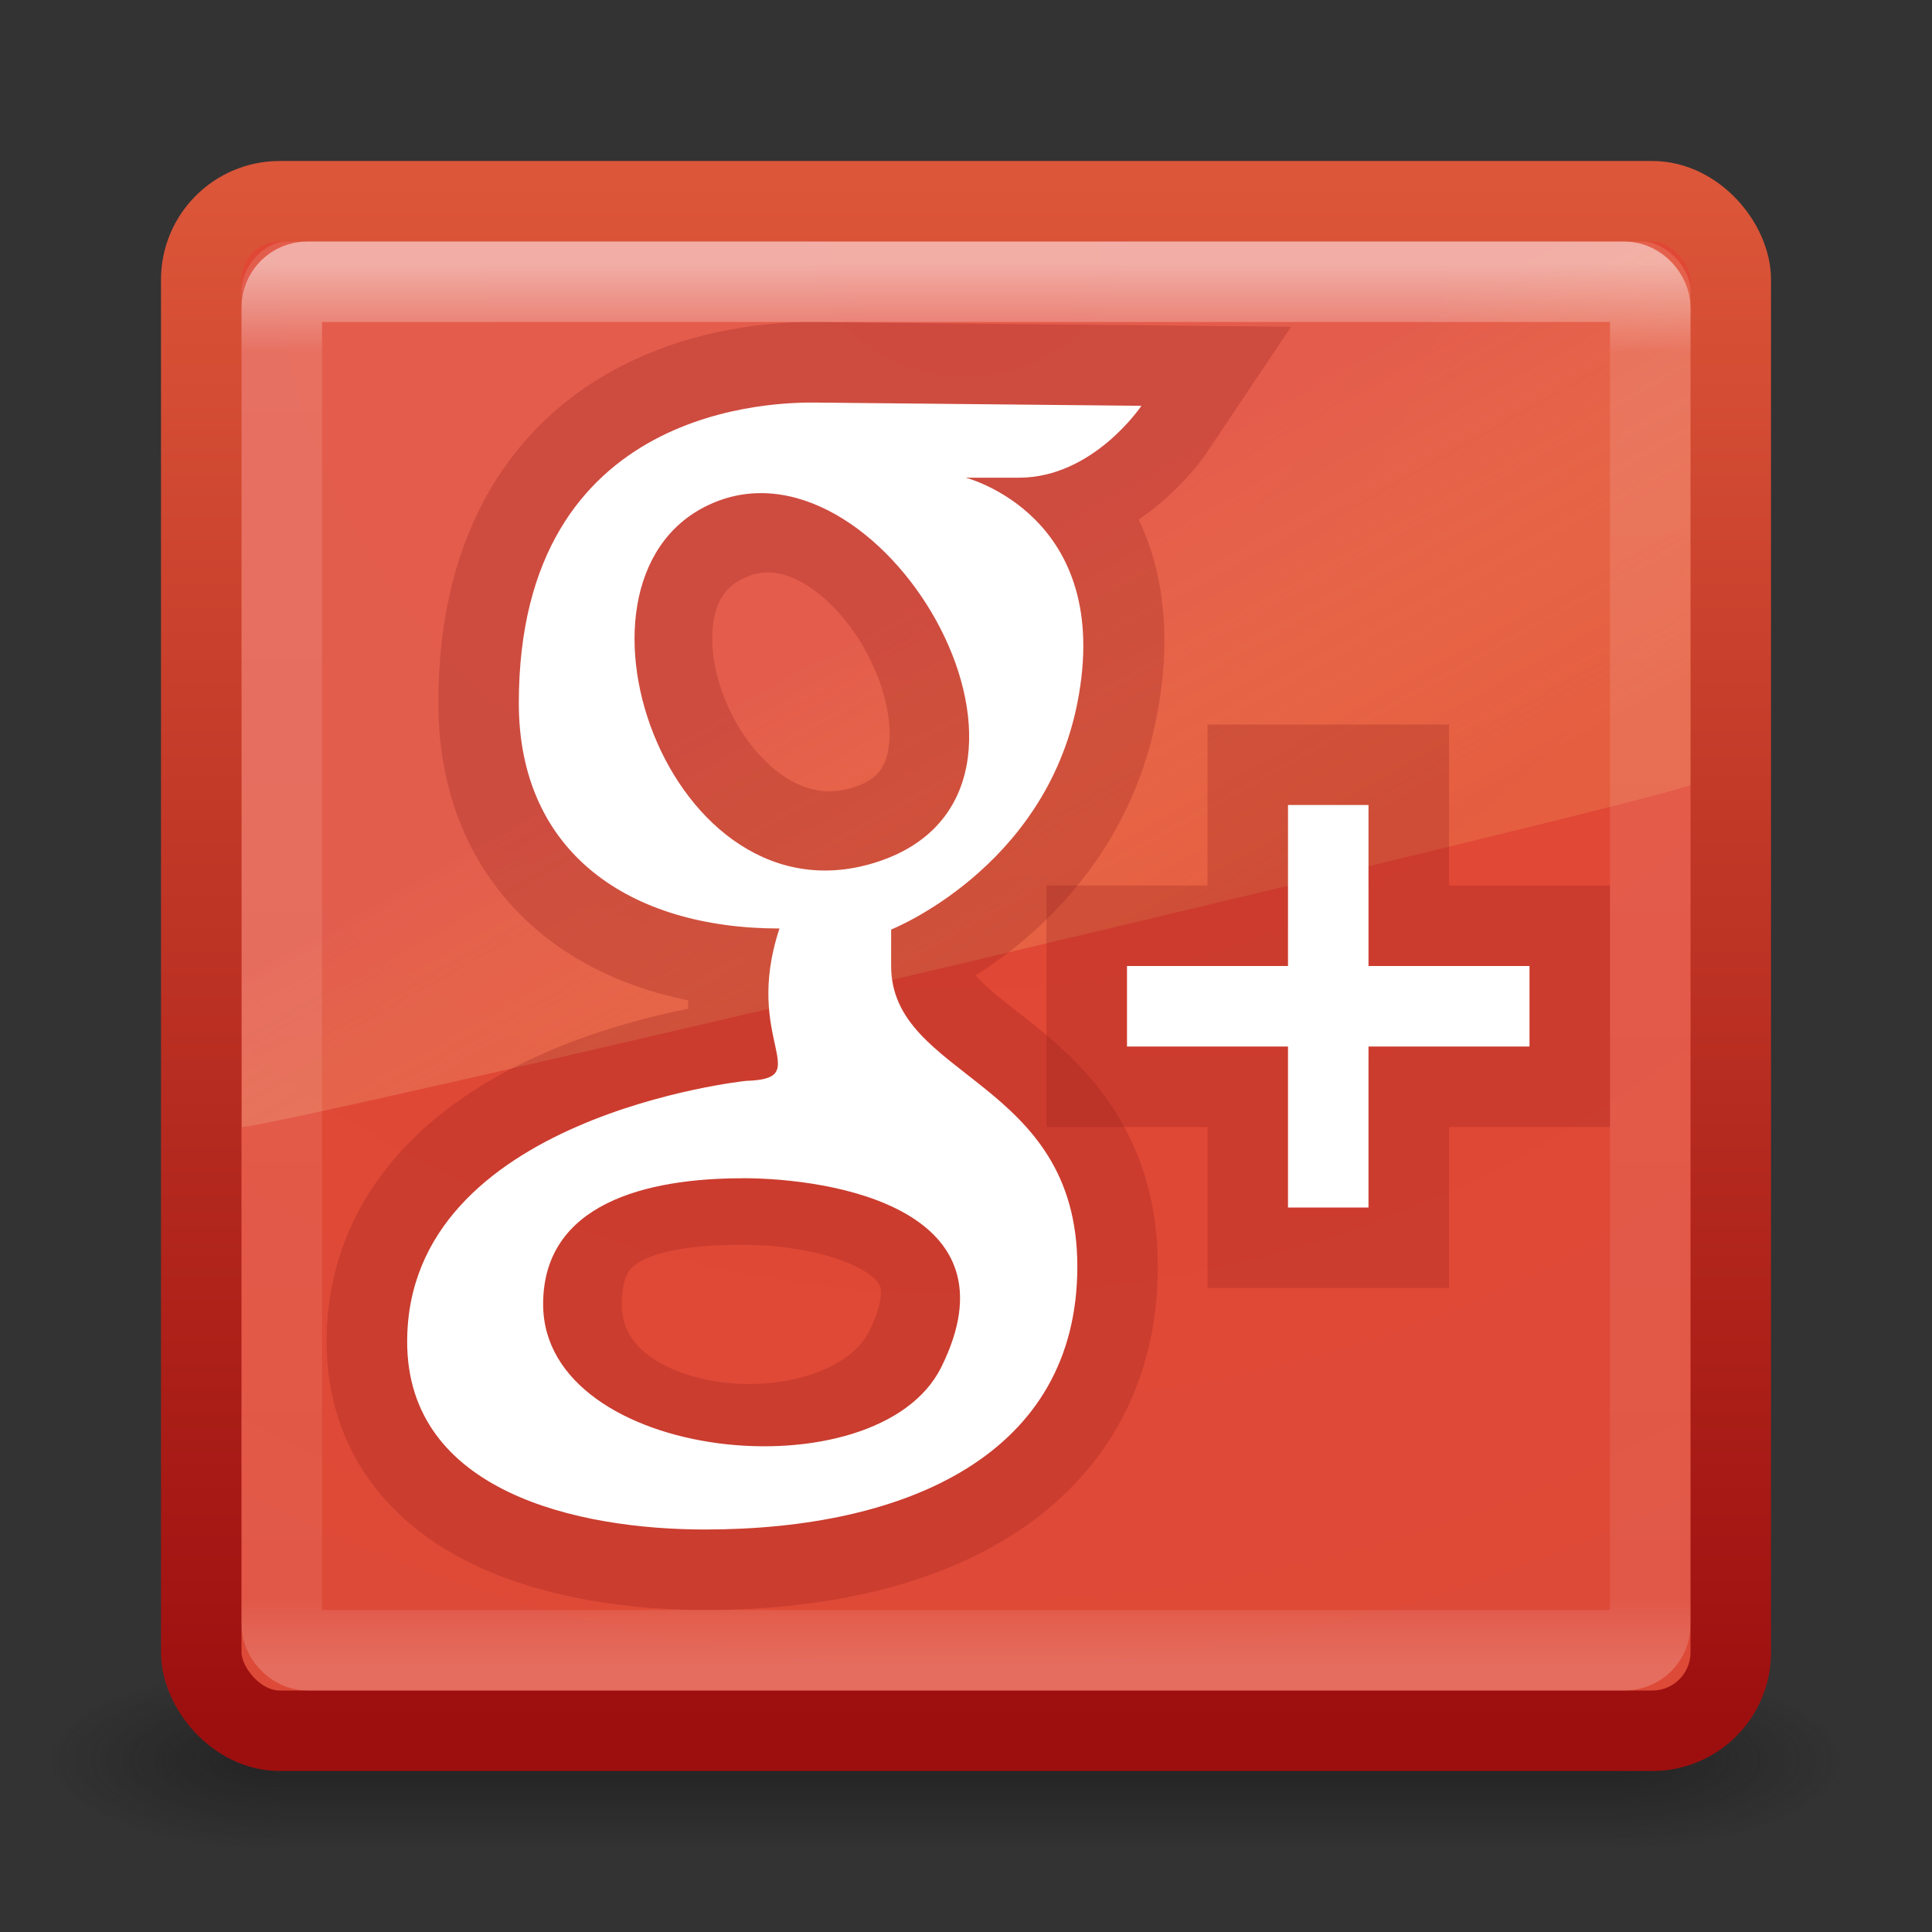 <?xml version="1.0" encoding="UTF-8" standalone="no"?>
<svg
   xmlns:dc="http://purl.org/dc/elements/1.1/"
   xmlns:cc="http://creativecommons.org/ns#"
   xmlns:rdf="http://www.w3.org/1999/02/22-rdf-syntax-ns#"
   xmlns:svg="http://www.w3.org/2000/svg"
   xmlns="http://www.w3.org/2000/svg"
   xmlns:xlink="http://www.w3.org/1999/xlink"
   version="1.1"
   id="svg4032"
   height="24"
   width="24">
  <rect width="100%" height="100%" fill="#333333" stroke="none"/>
  <defs
     id="defs4034">
    <linearGradient
       id="linearGradient3895-9-0-3">
      <stop
         id="stop3897-0-5-7"
         style="stop-color:#dc5639;stop-opacity:1;"
         offset="0" />
      <stop
         id="stop3899-8-7-06"
         style="stop-color:#9d0f0f;stop-opacity:1;"
         offset="1" />
    </linearGradient>
    <linearGradient
       y2="43"
       x2="24"
       y1="5"
       x1="24"
       gradientTransform="matrix(0.459,0,0,0.459,0.973,24.973)"
       gradientUnits="userSpaceOnUse"
       id="linearGradient2959"
       xlink:href="#linearGradient3924" />
    <linearGradient
       id="linearGradient3924">
      <stop
         id="stop3926"
         style="stop-color:#ffffff;stop-opacity:1;"
         offset="0" />
      <stop
         offset="0.063"
         style="stop-color:#ffffff;stop-opacity:0.235;"
         id="stop3928" />
      <stop
         id="stop3930"
         style="stop-color:#ffffff;stop-opacity:0.157;"
         offset="0.951" />
      <stop
         id="stop3932"
         style="stop-color:#ffffff;stop-opacity:0.392;"
         offset="1" />
    </linearGradient>
    <linearGradient
       y2="24.628"
       x2="20.055"
       y1="15.298"
       x1="16.626"
       gradientTransform="matrix(0.391,0,0,0.596,2.603,23.593)"
       gradientUnits="userSpaceOnUse"
       id="linearGradient3568"
       xlink:href="#linearGradient8265-821-176-38-919-66-249-7-7" />
    <linearGradient
       id="linearGradient8265-821-176-38-919-66-249-7-7">
      <stop
         id="stop2687-1-9"
         style="stop-color:#e77e71;stop-opacity:1;"
         offset="0" />
      <stop
         id="stop2689-5-4"
         style="stop-color:#ffdf80;stop-opacity:0.375;"
         offset="1" />
    </linearGradient>
    <radialGradient
       xlink:href="#linearGradient4644-104-3-3-6-2"
       id="radialGradient2874"
       gradientUnits="userSpaceOnUse"
       gradientTransform="matrix(0,1.139,-1.204,-2.0976134e-8,22.177,18.25)"
       cx="7.496"
       cy="8.45"
       fx="7.496"
       fy="8.45"
       r="20" />
    <linearGradient
       id="linearGradient4644-104-3-3-6-2">
      <stop
         offset="0"
         style="stop-color:#e44532;stop-opacity:1;"
         id="stop5237-6-5-1-7" />
      <stop
         offset="1"
         style="stop-color:#dd4b39;stop-opacity:1;"
         id="stop5239-4-6-4-8" />
    </linearGradient>
    <linearGradient
       xlink:href="#linearGradient3895-9-0-3"
       id="linearGradient2876"
       gradientUnits="userSpaceOnUse"
       gradientTransform="matrix(0.487,0,0,0.487,0.308,24.308)"
       x1="13.991"
       y1="3.963"
       x2="13.991"
       y2="43.294" />
    <radialGradient
       r="2.5"
       fy="43.5"
       fx="4.993"
       cy="43.5"
       cx="4.993"
       gradientTransform="matrix(2.004,0,0,1.4,27.988,-17.4)"
       gradientUnits="userSpaceOnUse"
       id="radialGradient3013"
       xlink:href="#linearGradient3688-166-749" />
    <linearGradient
       id="linearGradient3688-166-749">
      <stop
         id="stop2883"
         style="stop-color:#181818;stop-opacity:1"
         offset="0" />
      <stop
         id="stop2885"
         style="stop-color:#181818;stop-opacity:0"
         offset="1" />
    </linearGradient>
    <radialGradient
       r="2.5"
       fy="43.5"
       fx="4.993"
       cy="43.5"
       cx="4.993"
       gradientTransform="matrix(2.004,0,0,1.4,-20.012,-104.4)"
       gradientUnits="userSpaceOnUse"
       id="radialGradient3015"
       xlink:href="#linearGradient3688-464-309" />
    <linearGradient
       id="linearGradient3688-464-309">
      <stop
         id="stop2889"
         style="stop-color:#181818;stop-opacity:1"
         offset="0" />
      <stop
         id="stop2891"
         style="stop-color:#181818;stop-opacity:0"
         offset="1" />
    </linearGradient>
    <linearGradient
       id="linearGradient3702-501-757">
      <stop
         id="stop2895"
         style="stop-color:#181818;stop-opacity:0"
         offset="0" />
      <stop
         id="stop2897"
         style="stop-color:#181818;stop-opacity:1"
         offset="0.5" />
      <stop
         id="stop2899"
         style="stop-color:#181818;stop-opacity:0"
         offset="1" />
    </linearGradient>
    <linearGradient
       xlink:href="#linearGradient3702-501-757"
       id="linearGradient4030"
       gradientUnits="userSpaceOnUse"
       x1="25.058"
       y1="47.028"
       x2="25.058"
       y2="39.999" />
  </defs>
  <g
     transform="translate(0,-24)"
     id="layer1">
    <g
       transform="matrix(0.592,0,0,0.329,-2.461,31.55)"
       id="g3712"
       style="opacity:0.6">
      <rect
         width="5"
         height="7"
         x="38"
         y="40"
         id="rect2801"
         style="fill:url(#radialGradient3013);fill-opacity:1;stroke:none" />
      <rect
         width="5"
         height="7"
         x="-10"
         y="-47"
         transform="scale(-1,-1)"
         id="rect3696"
         style="fill:url(#radialGradient3015);fill-opacity:1;stroke:none" />
      <rect
         width="28"
         height="7"
         x="10"
         y="40"
         id="rect3700"
         style="fill:url(#linearGradient4030);fill-opacity:1;stroke:none" />
    </g>
    <rect
       width="19"
       height="19"
       rx="0.974"
       ry="0.974"
       x="2.5"
       y="26.5"
       id="rect5505-21"
       style="color:#000000;display:inline;overflow:visible;visibility:visible;fill:url(#radialGradient2874);fill-opacity:1;fill-rule:nonzero;stroke:url(#linearGradient2876);stroke-width:1;stroke-linecap:round;stroke-linejoin:round;stroke-miterlimit:4;stroke-dasharray:none;stroke-dashoffset:0;stroke-opacity:1;marker:none;enable-background:accumulate" />
    <path
       d="M 3.576,27 C 3.265,27 3,27.32 3,27.619 L 3.006,38 C 3.524,37.989 20.607,33.945 21,33.751 L 21,27.619 C 21,27.308 20.679,27 20.4,27 Z"
       id="path3333"
       style="opacity:0.4;fill:url(#linearGradient3568);fill-opacity:1;fill-rule:evenodd;stroke:none" />
    <path
       style="opacity:0.25;fill:none;fill-opacity:1;stroke:#8e1a1a;stroke-width:2;stroke-miterlimit:4;stroke-dasharray:none;stroke-opacity:1"
       d="m 10.145,29.001 c -0.463,-0.005 -3.7,0 -3.7,3.733 0,1.867 1.388,2.8 3.238,2.8 -0.463,1.4 0.463,1.867 -0.416,1.893 0,0 -4.209,0.44 -4.209,3.24 0,1.867 2.121,2.333 3.7,2.333 2.504,0 4.625,-0.933 4.625,-3.267 0,-2.333 -2.313,-2.333 -2.313,-3.733 l 0,-0.453 c 0,0 1.904,-0.752 2.313,-2.813 0.463,-2.333 -1.187,-2.8 -1.187,-2.8 l 0.463,0 c 0.925,0 1.521,-0.893 1.521,-0.893 z m 0.796,5.721 c -2.517,0.846 -4.345,-3.552 -2.032,-4.486 2.313,-0.933 4.549,3.639 2.032,4.486 z m -1.721,3.741 c 1.388,0 3.441,0.566 2.473,2.519 -0.925,1.867 -4.968,1.551 -4.968,-0.782 0,-1.4 1.107,-1.737 2.495,-1.737 z"
       id="path3873" />
    <path
       id="path3817"
       d="m 10.145,29.001 c -0.463,-0.005 -3.7,0 -3.7,3.733 0,1.867 1.387,2.8 3.238,2.8 -0.463,1.4 0.463,1.867 -0.416,1.893 0,0 -4.209,0.44 -4.209,3.24 0,1.867 2.121,2.333 3.7,2.333 2.504,0 4.625,-0.933 4.625,-3.267 0,-2.333 -2.313,-2.333 -2.313,-3.733 l 0,-0.453 c 0,0 1.904,-0.752 2.313,-2.813 0.463,-2.333 -1.387,-2.8 -1.387,-2.8 l 0.662,0 c 0.925,0 1.521,-0.893 1.521,-0.893 z m 0.774,5.699 C 8.299,35.581 6.752,31.097 8.887,30.236 11.022,29.375 13.539,33.819 10.919,34.7 Z M 9.22,38.636 c 1.129,0 3.446,0.384 2.473,2.347 -0.792,1.599 -4.946,1.184 -4.946,-0.782 0,-1.249 1.28,-1.564 2.473,-1.564 z"
       style="fill:#ffffff;fill-opacity:1;stroke:none" />
    <rect
       width="17"
       height="17"
       rx="0.319"
       ry="0.319"
       x="3.5"
       y="27.5"
       id="rect6741"
       style="opacity:0.5;fill:none;stroke:url(#linearGradient2959);stroke-width:1;stroke-linecap:round;stroke-linejoin:round;stroke-miterlimit:4;stroke-dasharray:none;stroke-dashoffset:0;stroke-opacity:1" />
    <path
       style="opacity:0.25;fill:none;fill-opacity:1;stroke:#8e1a1a;stroke-width:2;stroke-miterlimit:4;stroke-dasharray:none;stroke-opacity:1"
       d="m 14,36 2,0 0,-2 1,0 0,2 2,0 0,1 -2,0 0,2 -1,0 0,-2 -2,0 z"
       id="path3869" />
    <path
       id="path3825"
       d="m 14,36 2,0 0,-2 1,0 L 17,36 l 2,0 0,1 L 17,37 l 0,2 -1,0 L 16,37 14,37 Z"
       style="fill:#ffffff;fill-opacity:1;stroke:none" />
  </g>
</svg>
